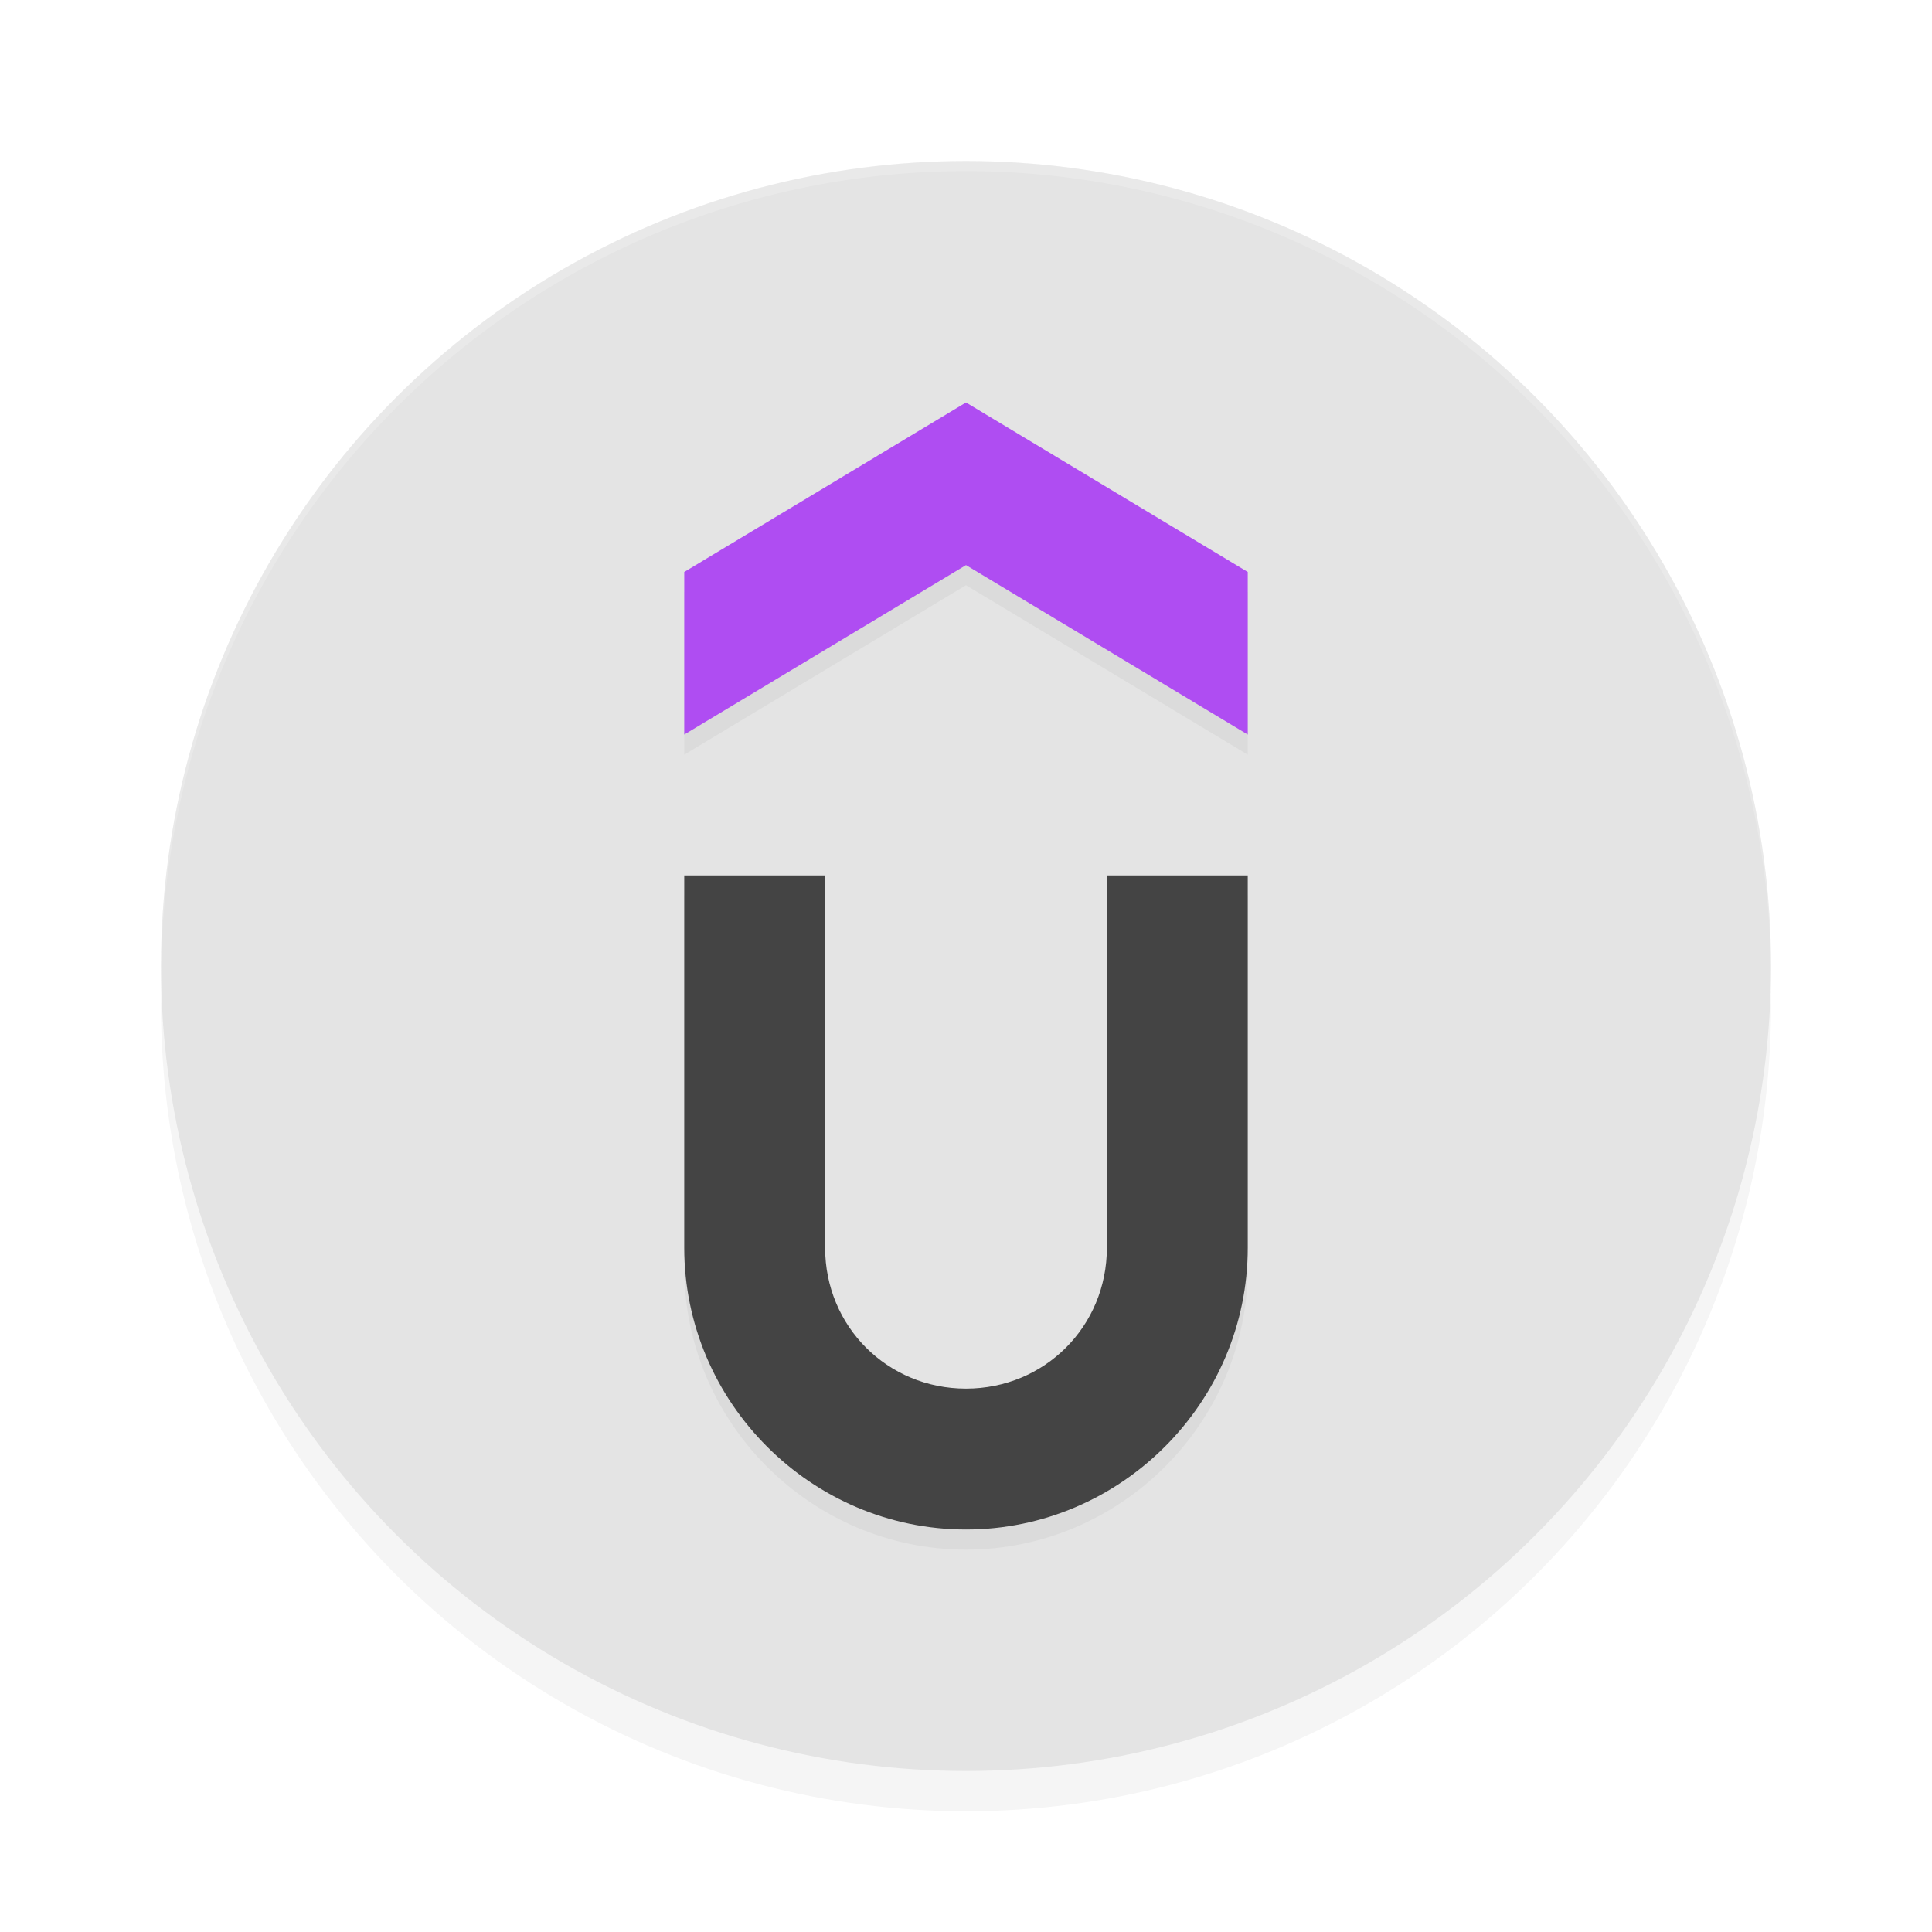 <?xml version='1.0' encoding='utf-8'?>
<svg xmlns="http://www.w3.org/2000/svg" width="192" height="192" version="1.1" id="svg14">
  <defs>
    <filter style="color-interpolation-filters:sRGB" id="filter849" x="-0.048" y="-0.048" width="1.096" height="1.096">
      <feGaussianBlur stdDeviation="3.2"/>
    </filter>
    <filter style="color-interpolation-filters:sRGB" id="filter3255" x="-0.072" y="-0.036" width="1.144" height="1.072">
      <feGaussianBlur stdDeviation="1.68"/>
    </filter>
  </defs>
  <circle style="filter:url(#filter849);opacity:0.2" cx="96" cy="100" r="80"/>
  <circle style="fill:#e4e4e4" cx="96" cy="96" r="80"/>
  <path style="filter:url(#filter3255);opacity:0.2;fill:#000000;color:#000000" d="M 96,42 68,58.842 V 75 L 96,58.158 124,75 V 58.842 Z M 68,89 v 37 c 0,15.381 12.619,28 28,28 15.381,0 28,-12.619 28,-28 V 89 h -14 v 37 c 0,7.815 -6.185,14 -14,14 -7.815,0 -14,-6.185 -14,-14 V 89 Z"/>
  <path style="opacity:0.2;fill:#ffffff" d="M 96,16 A 80,80 0 0 0 16,96 80,80 0 0 0 16.023,96.639 80,80 0 0 1 96,17 80,80 0 0 1 175.984,96.303 80,80 0 0 0 176,96 80,80 0 0 0 96,16 Z"/>
  <path style="fill:#444444;color:#000000" d="M 68 87 L 68 124 C 68 139.381 80.619 152 96 152 C 111.381 152 124 139.381 124 124 L 124 87 L 110 87 L 110 124 C 110 131.815 103.815 138 96 138 C 88.185 138 82 131.815 82 124 L 82 87 L 68 87 z "/>
  <path style="fill:#af4df2" d="M 96,40 68,56.841 V 73 L 96,56.159 124,73 V 56.841 Z"/>
</svg>
